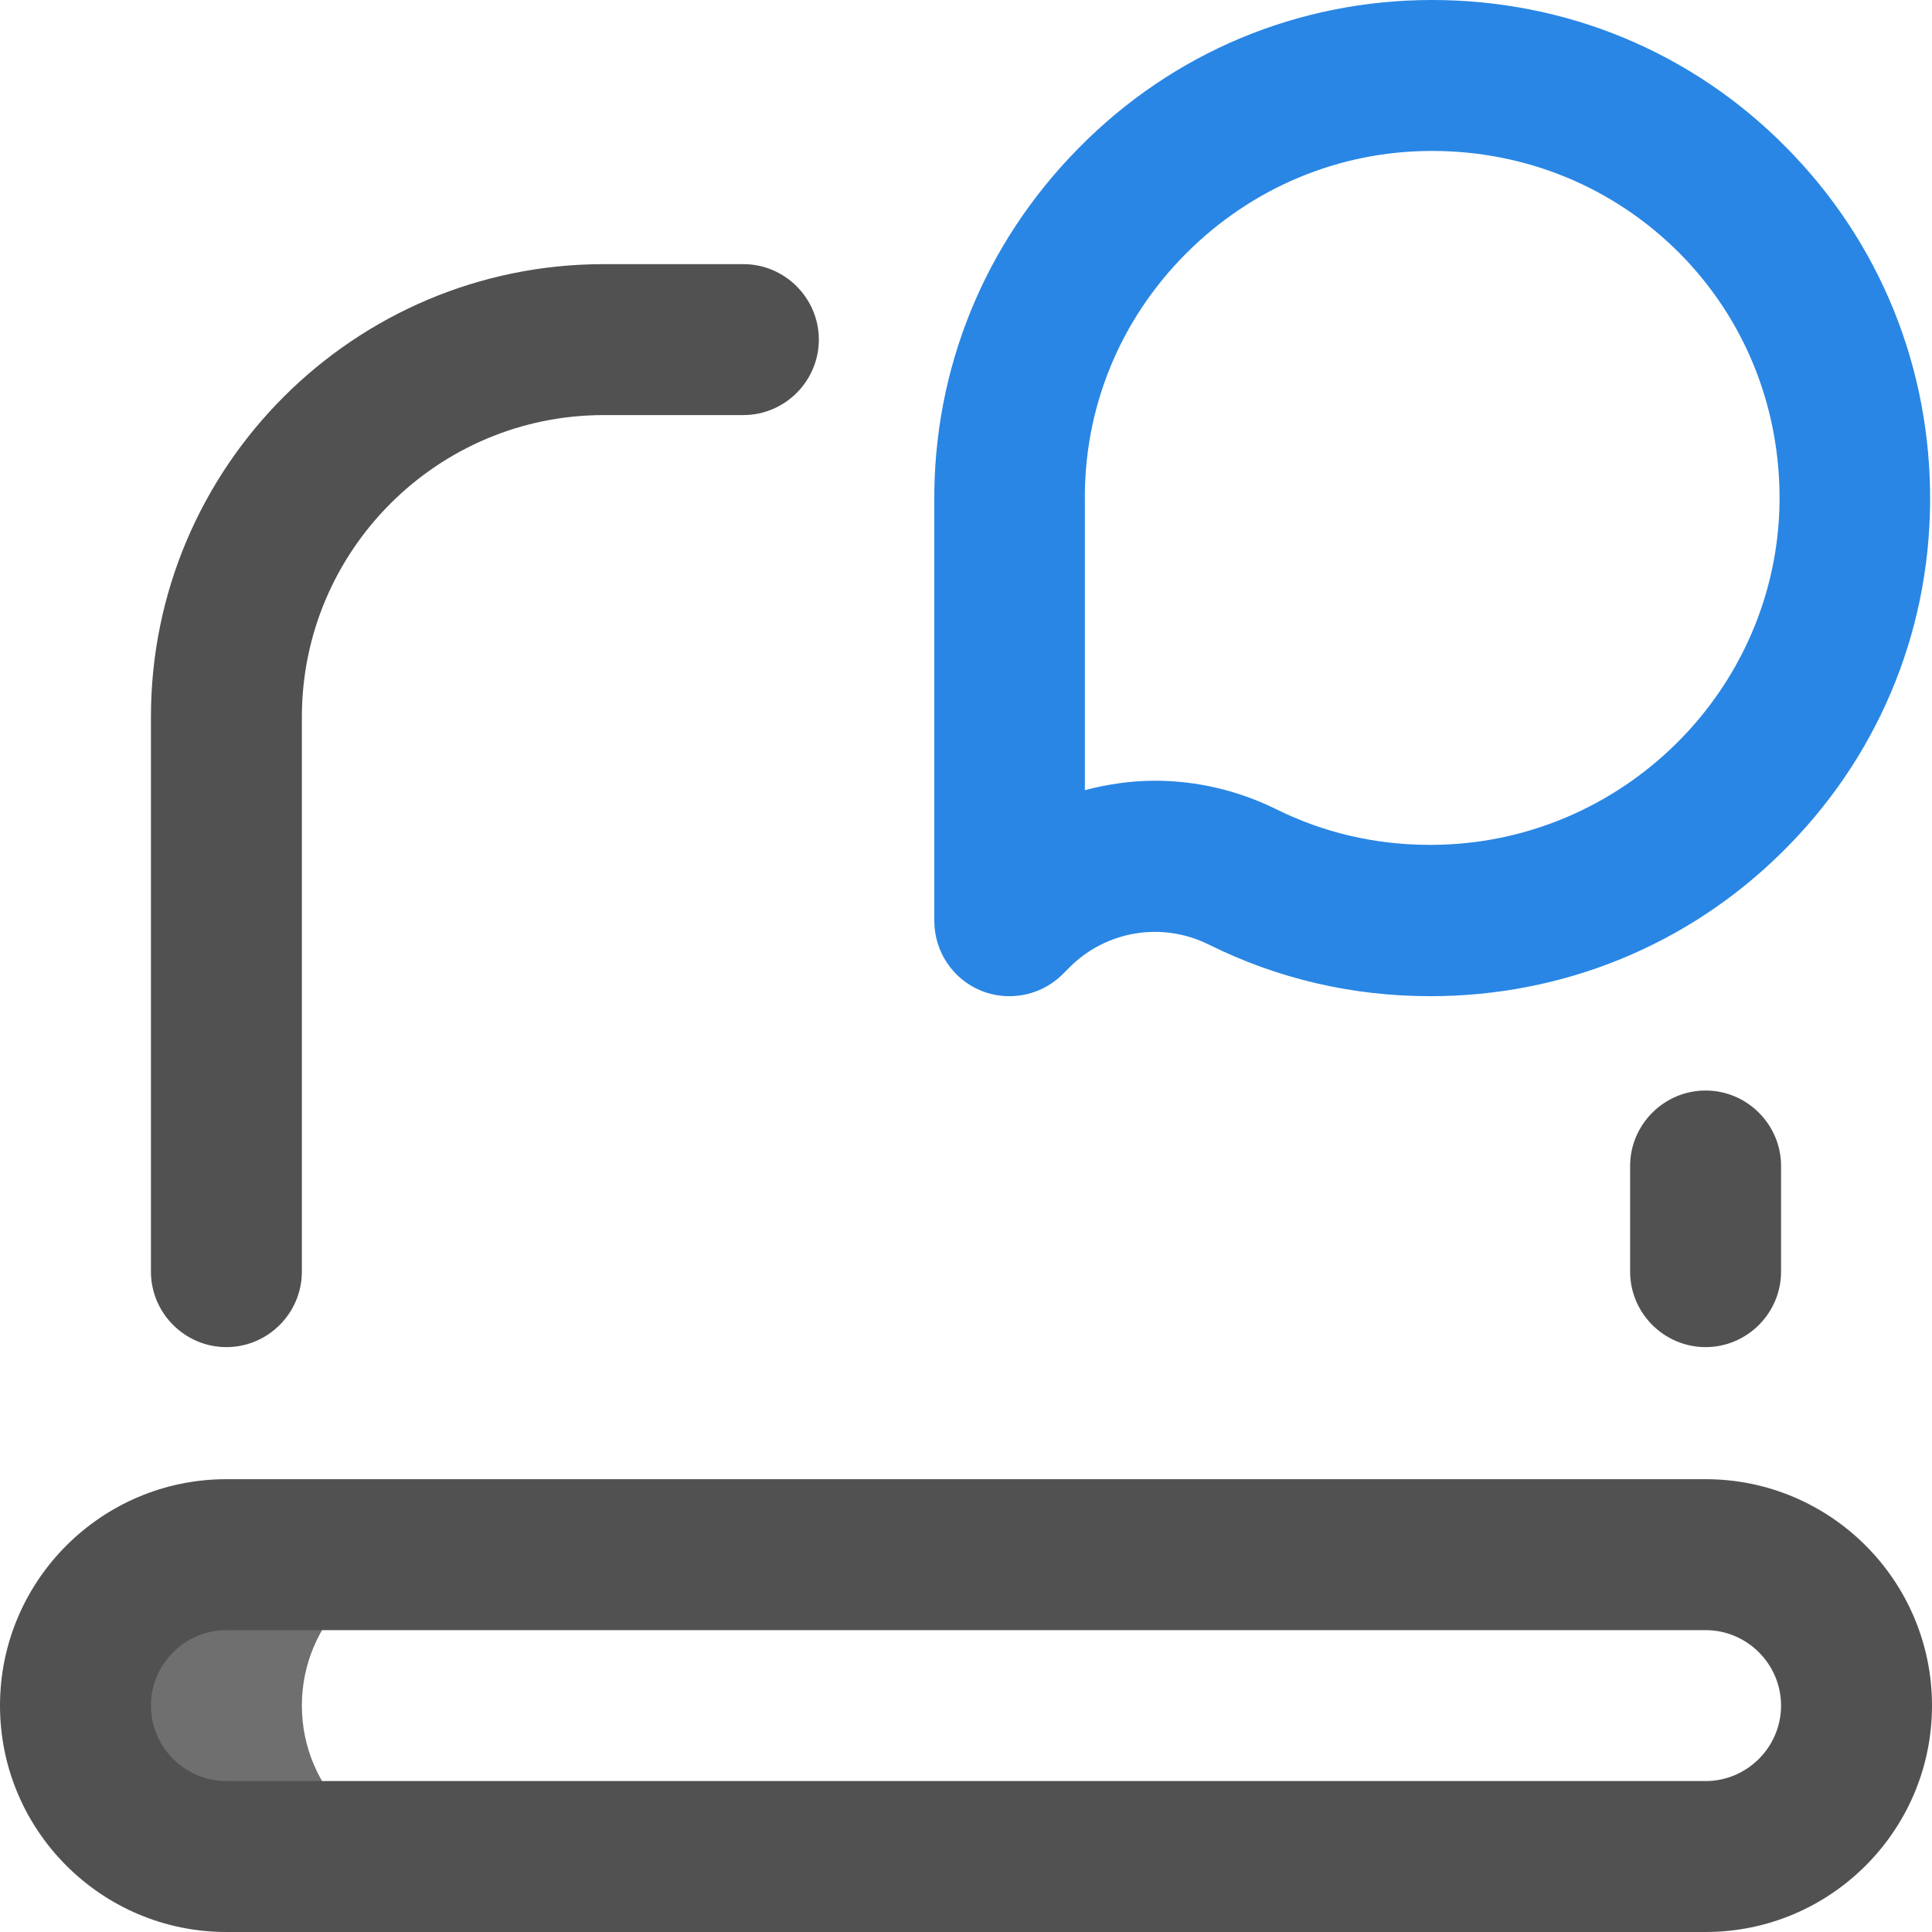 <?xml version="1.0" encoding="utf-8"?>
<!-- Generator: Adobe Illustrator 27.8.1, SVG Export Plug-In . SVG Version: 6.00 Build 0)  -->
<svg version="1.1" id="Layer_1" xmlns="http://www.w3.org/2000/svg" xmlns:xlink="http://www.w3.org/1999/xlink" x="0px" y="0px"
	 viewBox="0 0 512 512" style="enable-background:new 0 0 512 512;" xml:space="preserve">
<style type="text/css">
	.st0{fill:#6F6F6F;}
	.st1{fill:#515151;}
	.st2{fill:#2986E4;}
</style>
<g>
	<path class="st0" d="M80,452c0-22.1,17.9-40,40-40H60c-22.1,0-40,17.9-40,40s17.9,40,40,40h60C97.9,492,80,474.1,80,452z"/>
	<path class="st1" d="M452,357c-11,0-20-9-20-20v-28c0-11,9-20,20-20s20,9,20,20v28C472,348,463,357,452,357z M80,337V190
		c0-44.1,35.9-80,80-80h37c11,0,20-9,20-20s-9-20-20-20h-37C93.8,70,40,123.8,40,190v147c0,11,9,20,20,20S80,348,80,337z M512,452
		c0-33.1-26.9-60-60-60H60c-33.1,0-60,26.9-60,60s26.9,60,60,60h392C485.1,512,512,485.1,512,452z M452,432c11,0,20,9,20,20
		s-9,20-20,20H60c-11,0-20-9-20-20s9-20,20-20H452z"/>
	<path class="st2" d="M267.5,264c-2.6,0-5.2-0.5-7.6-1.5c-7.5-3.1-12.3-10.4-12.3-18.5l0-110.8c-0.3-35.4,13.3-68.7,38.3-94
		C310.8,13.9,344.1,0,379.5,0c35.6,0,68.9,13.8,93.8,39c25,25.2,38.5,58.7,38.2,94.3c-0.3,35.1-14.3,68-39.3,92.6
		c-24.9,24.6-58,38.1-93.1,38.1c0,0-0.1,0-0.1,0c-20.6,0-40.4-4.6-58.7-13.7c-12.3-6.1-27.1-3.7-36.8,6l-1.8,1.8
		C277.8,262,272.7,264,267.5,264L267.5,264z M306.1,206.9c10.9,0,21.8,2.5,32,7.5c12.7,6.3,26.4,9.5,40.9,9.5c0,0,0.1,0,0.1,0
		c50.5,0,92-40.9,92.5-91.1c0.2-24.9-9.2-48.3-26.6-65.8C427.6,49.6,404.4,40,379.5,40c-24.6,0-47.8,9.7-65.3,27.3
		c-17.5,17.6-27,40.9-26.7,65.6c0,0.1,0,0.1,0,0.2l0,76.3C293.6,207.8,299.8,206.9,306.1,206.9L306.1,206.9z"/>
</g>
</svg>
